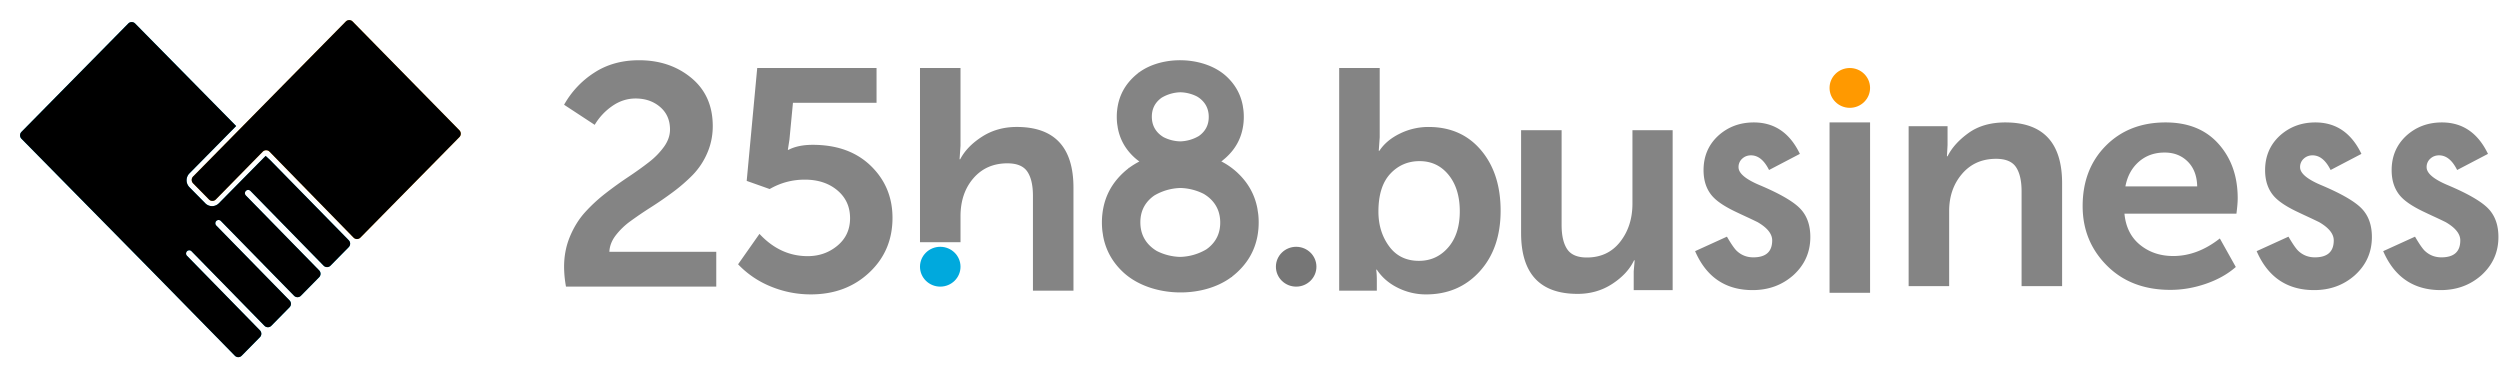 <svg xmlns="http://www.w3.org/2000/svg" xmlns:xlink="http://www.w3.org/1999/xlink" width="249" height="38" viewBox="0 0 249 38">
    <defs>
        <filter id="a" width="115.9%" height="120.6%" x="-8%" y="-7.4%" filterUnits="objectBoundingBox">
            <feOffset dy="1" in="SourceAlpha" result="shadowOffsetOuter1"/>
            <feGaussianBlur in="shadowOffsetOuter1" result="shadowBlurOuter1" stdDeviation="1"/>
            <feColorMatrix in="shadowBlurOuter1" result="shadowMatrixOuter1" values="0 0 0 0 0 0 0 0 0 0 0 0 0 0 0 0 0 0 0.2 0"/>
            <feMerge>
                <feMergeNode in="shadowMatrixOuter1"/>
                <feMergeNode in="SourceGraphic"/>
            </feMerge>
        </filter>
        <path id="b" d="M10.78.339L.14 11.134a.488.488 0 0 0 0 .687l13.12 13.315 8.134 8.294a.473.473 0 0 0 .677 0l1.816-1.844a.488.488 0 0 0 0-.687l-7.292-7.451a.328.328 0 0 1 .034-.427.32.32 0 0 1 .422-.023l7.293 7.452a.475.475 0 0 0 .677 0l1.815-1.844a.488.488 0 0 0 0-.687l-7.292-7.45a.329.329 0 0 1-.001-.462.32.32 0 0 1 .455 0l7.293 7.45a.474.474 0 0 0 .677 0l1.816-1.843a.49.49 0 0 0 0-.687l-7.296-7.454a.327.327 0 0 1 0-.46.32.32 0 0 1 .455-.002l7.292 7.451a.476.476 0 0 0 .677 0l1.816-1.843a.49.49 0 0 0 .003-.695l-7.832-7.986-.442-.408-4.658 4.717a.948.948 0 0 1-1.353 0l-1.581-1.603a.982.982 0 0 1 0-1.374l4.655-4.717L11.456.34a.474.474 0 0 0-.677 0"/>
        <filter id="c" width="100.8%" height="100.7%" x="-.4%" y="-.4%" filterUnits="objectBoundingBox">
            <feOffset dy="-.25" in="SourceAlpha" result="shadowOffsetInner1"/>
            <feComposite in="shadowOffsetInner1" in2="SourceAlpha" k2="-1" k3="1" operator="arithmetic" result="shadowInnerInner1"/>
            <feColorMatrix in="shadowInnerInner1" result="shadowMatrixInner1" values="0 0 0 0 0.129 0 0 0 0 0.129 0 0 0 0 0.129 0 0 0 0.1 0"/>
            <feOffset dy=".25" in="SourceAlpha" result="shadowOffsetInner2"/>
            <feComposite in="shadowOffsetInner2" in2="SourceAlpha" k2="-1" k3="1" operator="arithmetic" result="shadowInnerInner2"/>
            <feColorMatrix in="shadowInnerInner2" result="shadowMatrixInner2" values="0 0 0 0 1 0 0 0 0 1 0 0 0 0 1 0 0 0 0.4 0"/>
            <feMerge>
                <feMergeNode in="shadowMatrixInner1"/>
                <feMergeNode in="shadowMatrixInner2"/>
            </feMerge>
        </filter>
        <path id="d" d="M32.781 0a.475.475 0 0 0-.338.142l-6.32 6.414-8.887 9.021a.487.487 0 0 0 0 .687l1.58 1.604a.474.474 0 0 0 .677 0l4.676-4.763a.477.477 0 0 1 .677 0l8.37 8.562a.474.474 0 0 0 .677 0l9.85-9.999a.486.486 0 0 0 .007-.697L33.12.142A.474.474 0 0 0 32.78 0z"/>
        <filter id="e" width="100.9%" height="101.1%" x="-.5%" y="-.6%" filterUnits="objectBoundingBox">
            <feOffset dy="-.25" in="SourceAlpha" result="shadowOffsetInner1"/>
            <feComposite in="shadowOffsetInner1" in2="SourceAlpha" k2="-1" k3="1" operator="arithmetic" result="shadowInnerInner1"/>
            <feColorMatrix in="shadowInnerInner1" result="shadowMatrixInner1" values="0 0 0 0 0.129 0 0 0 0 0.129 0 0 0 0 0.129 0 0 0 0.1 0"/>
            <feOffset dy=".25" in="SourceAlpha" result="shadowOffsetInner2"/>
            <feComposite in="shadowOffsetInner2" in2="SourceAlpha" k2="-1" k3="1" operator="arithmetic" result="shadowInnerInner2"/>
            <feColorMatrix in="shadowInnerInner2" result="shadowMatrixInner2" values="0 0 0 0 1 0 0 0 0 1 0 0 0 0 1 0 0 0 0.4 0"/>
            <feMerge>
                <feMergeNode in="shadowMatrixInner1"/>
                <feMergeNode in="shadowMatrixInner2"/>
            </feMerge>
        </filter>
    </defs>
    <g fill="none" fill-rule="evenodd">
        <g filter="url(#a)" transform="translate(2 1)">
            <use fill="#00A9DD" xlink:href="#b"/>
            <use fill="#000" filter="url(#c)" xlink:href="#b"/>
            <g>
                <use fill="#F5A623" xlink:href="#d"/>
                <use fill="#000" filter="url(#e)" xlink:href="#d"/>
            </g>
        </g>
        <path fill="#F90" d="M186.259 8.757c0 1.095-.903 1.983-2.018 1.983-1.114 0-2.018-.888-2.018-1.983 0-1.096.904-1.983 2.018-1.983 1.115 0 2.018.887 2.018 1.983"/>
        <path fill="#848484" d="M185.805 12.194h-3.582v16.97h4.036v-16.97zM56.373 28.548a11.203 11.203 0 0 1-.19-1.967c0-1.082.195-2.092.587-3.03.392-.936.895-1.743 1.51-2.42a15.99 15.99 0 0 1 2.05-1.89 38.7 38.7 0 0 1 2.256-1.623c.752-.5 1.435-.99 2.049-1.468a7.414 7.414 0 0 0 1.51-1.546c.392-.552.588-1.12.588-1.702 0-.937-.329-1.686-.986-2.248-.657-.562-1.472-.844-2.446-.844-.827 0-1.6.25-2.32.75a5.95 5.95 0 0 0-1.748 1.874l-3.05-2A9.034 9.034 0 0 1 59.17 7.25C60.44 6.417 61.935 6 63.65 6c2.055 0 3.792.588 5.212 1.764 1.419 1.177 2.129 2.775 2.129 4.794 0 .958-.186 1.859-.556 2.701a7.208 7.208 0 0 1-1.446 2.172 16.78 16.78 0 0 1-1.986 1.717 36.823 36.823 0 0 1-2.177 1.499 38.75 38.75 0 0 0-2.002 1.359 7.111 7.111 0 0 0-1.51 1.452c-.392.52-.598 1.061-.62 1.624H71.34v3.466H56.373zM73.513 26.324l2.13-3.03c1.376 1.48 2.975 2.218 4.798 2.218 1.143 0 2.134-.348 2.97-1.046.838-.697 1.256-1.609 1.256-2.733 0-1.145-.424-2.07-1.272-2.78-.846-.708-1.927-1.061-3.24-1.061-1.25 0-2.416.312-3.496.936l-2.288-.811 1.048-11.243h11.885v3.466h-8.326l-.349 3.654-.159 1.03h.064c.635-.332 1.44-.5 2.415-.5 2.415 0 4.343.7 5.783 2.093 1.44 1.396 2.161 3.124 2.161 5.184 0 2.188-.773 4.004-2.319 5.45-1.547 1.448-3.486 2.17-5.816 2.17-1.377 0-2.7-.26-3.972-.78a9.334 9.334 0 0 1-3.273-2.217M120.398 24.65c-.08.065-.162.126-.244.185a5.378 5.378 0 0 1-2.623.752 5.442 5.442 0 0 1-2.313-.588 3.753 3.753 0 0 1-.486-.342c-.768-.641-1.152-1.48-1.152-2.518 0-1.019.379-1.844 1.137-2.476.08-.066.161-.127.244-.186a5.384 5.384 0 0 1 2.623-.753 5.442 5.442 0 0 1 2.312.589c.17.102.334.214.488.342.767.64 1.151 1.48 1.151 2.518 0 1.018-.38 1.844-1.137 2.476m-4.865-14.79c.057-.047.115-.09.174-.132a3.841 3.841 0 0 1 1.87-.536 3.873 3.873 0 0 1 1.647.42c.121.072.238.151.347.243.547.457.82 1.055.82 1.794 0 .725-.27 1.314-.81 1.764-.056.047-.115.09-.173.133a3.838 3.838 0 0 1-1.869.536 3.87 3.87 0 0 1-1.648-.42 2.9 2.9 0 0 1-.347-.243c-.547-.458-.821-1.055-.821-1.795 0-.725.27-1.313.81-1.763m9.832 12.285c0-.238-.011-.471-.033-.7-.015-.16-.041-.315-.066-.472-.01-.057-.013-.117-.024-.174-.254-1.383-.908-2.573-1.965-3.57a7.056 7.056 0 0 0-1.64-1.156.176.176 0 0 1 .04-.022c.02-.008.039-.013.058-.02l.004-.029a5.85 5.85 0 0 0 .44-.375c.86-.803 1.393-1.764 1.601-2.878.032-.166.056-.335.073-.508 0-.01.002-.017.003-.026a6.232 6.232 0 0 0 0-1.155c-.012-.13-.033-.256-.053-.383-.008-.046-.01-.094-.02-.14-.206-1.12-.735-2.086-1.591-2.892-2.168-2.043-6.381-2.181-8.753-.424l-.06.02-.003.028a6.207 6.207 0 0 0-.441.375c-.859.804-1.392 1.764-1.601 2.878a5.572 5.572 0 0 0-.072.509c0 .009-.003.017-.004.026a6.257 6.257 0 0 0 0 1.155c.012.13.033.256.054.382.007.047.01.095.02.141.205 1.121.735 2.085 1.592 2.892.177.168.364.317.557.458a7.754 7.754 0 0 0-1.008.622c-.024.008-.049.015-.072.024l-.004.035a7.394 7.394 0 0 0-.546.463c-1.059.993-1.717 2.177-1.974 3.553-.04.204-.069.414-.09.627l-.004.032a7.76 7.76 0 0 0 0 1.425c.014.161.04.316.065.473.01.057.014.117.025.174.254 1.383.908 2.573 1.964 3.57 2.688 2.532 7.852 2.718 10.804.522.024-.009.05-.016.074-.024l.003-.036c.187-.144.37-.298.545-.463 1.06-.991 1.717-2.177 1.976-3.552.039-.205.067-.414.089-.627 0-.011.003-.021.004-.032.022-.23.033-.464.033-.726M137.291 21.077c0 1.334.355 2.484 1.065 3.452s1.7 1.451 2.97 1.451c1.166 0 2.136-.44 2.909-1.327.772-.884 1.16-2.087 1.16-3.607 0-1.498-.371-2.706-1.112-3.623-.742-.916-1.707-1.374-2.892-1.374-1.165 0-2.14.422-2.924 1.265-.783.844-1.176 2.098-1.176 3.763zm-3.909 7.87V6.775h4.037v6.901l-.095 1.344h.063c.465-.708 1.149-1.28 2.05-1.718a6.427 6.427 0 0 1 2.843-.656c2.182 0 3.925.771 5.228 2.312 1.303 1.54 1.954 3.55 1.954 6.027 0 2.498-.694 4.513-2.081 6.043-1.388 1.53-3.173 2.295-5.355 2.295a6.256 6.256 0 0 1-2.796-.655c-.89-.438-1.589-1.041-2.098-1.812h-.063c.042.292.063.646.063 1.062v1.03h-3.75zM151.5 23.211V12.968h4.036V22.4c0 1.061.186 1.869.557 2.42.37.552 1.022.827 1.954.827 1.398 0 2.505-.52 3.321-1.561.816-1.041 1.224-2.311 1.224-3.81v-7.308h4.004v15.927h-3.878v-1.874l.096-1.093h-.063c-.425.896-1.144 1.677-2.162 2.342-1.017.667-2.172 1-3.464 1-3.75 0-5.624-2.02-5.624-6.059M190.1 28.497V12.569h3.877v1.874l-.063 1.124h.063c.423-.853 1.123-1.628 2.097-2.327.975-.697 2.193-1.046 3.655-1.046 3.77 0 5.657 2.02 5.657 6.06v10.243h-4.036v-9.432c0-1.062-.186-1.868-.556-2.42-.371-.552-1.033-.827-1.986-.827-1.4 0-2.526.499-3.385 1.498-.858 1-1.287 2.239-1.287 3.717v7.464h-4.035zM211.69 18.565h7.15c-.022-1.04-.334-1.863-.938-2.468-.603-.603-1.371-.904-2.303-.904-1.017 0-1.875.306-2.575.92-.698.615-1.143 1.433-1.334 2.452m-4.259 1.967c0-2.456.768-4.46 2.305-6.011 1.536-1.55 3.522-2.327 5.958-2.327 2.245 0 4.004.713 5.275 2.14 1.271 1.425 1.906 3.232 1.906 5.418 0 .354-.041.864-.126 1.53h-11.154c.127 1.333.646 2.369 1.556 3.107.912.74 2.013 1.11 3.306 1.11 1.61 0 3.156-.583 4.639-1.75l1.59 2.842c-.806.708-1.797 1.265-2.972 1.67-1.176.407-2.358.61-3.543.61-2.606 0-4.714-.806-6.324-2.42-1.61-1.613-2.416-3.587-2.416-5.919"/>
        <path fill="#767676" d="M131.116 26.564c0 1.096-.904 1.984-2.018 1.984-1.114 0-2.018-.888-2.018-1.984 0-1.095.904-1.983 2.018-1.983 1.114 0 2.018.888 2.018 1.983"/>
        <path fill="#00A9DD" d="M95.667 26.564c0 1.096-.903 1.984-2.018 1.984-1.114 0-2.018-.888-2.018-1.984 0-1.095.904-1.983 2.018-1.983 1.115 0 2.018.888 2.018 1.983"/>
        <path fill="#848484" d="M101.26 12.645c-1.293 0-2.442.324-3.448.968-1.006.646-1.732 1.396-2.176 2.249h-.064l.095-1.343V6.774h-4.036V24.124h4.036v-2.578c0-1.54.43-2.805 1.287-3.795.858-.988 1.986-1.483 3.384-1.483.954 0 1.615.277 1.986.828.371.552.557 1.358.557 2.42v9.432h4.036V18.704c0-4.04-1.886-6.06-5.657-6.06M235.199 15.326l-3.071 1.606c-.486-.974-1.085-1.46-1.8-1.46-.342 0-.634.111-.876.333a1.102 1.102 0 0 0-.364.852c0 .605.716 1.206 2.148 1.801 1.97.834 3.297 1.602 3.98 2.305.682.704 1.024 1.65 1.024 2.84 0 1.526-.573 2.803-1.718 3.83-1.112.974-2.455 1.461-4.03 1.461-2.697 0-4.607-1.292-5.73-3.879l3.17-1.444c.441.757.777 1.239 1.008 1.444.452.412.991.617 1.618.617 1.256 0 1.883-.563 1.883-1.688 0-.65-.484-1.255-1.453-1.818a52.72 52.72 0 0 0-1.123-.535 85.922 85.922 0 0 1-1.14-.536c-1.079-.52-1.838-1.038-2.279-1.558-.56-.66-.842-1.51-.842-2.548 0-1.375.48-2.51 1.437-3.408.98-.898 2.169-1.347 3.567-1.347 2.058 0 3.59 1.044 4.591 3.132M179.268 15.326l-3.071 1.606c-.485-.974-1.085-1.46-1.8-1.46-.342 0-.633.111-.875.333a1.102 1.102 0 0 0-.364.852c0 .605.715 1.206 2.147 1.801 1.97.834 3.297 1.602 3.98 2.305.683.704 1.024 1.65 1.024 2.84 0 1.526-.573 2.803-1.717 3.83-1.113.974-2.457 1.461-4.03 1.461-2.698 0-4.608-1.292-5.73-3.879l3.17-1.444c.44.757.776 1.239 1.008 1.444.451.412.99.617 1.618.617 1.255 0 1.882-.563 1.882-1.688 0-.65-.484-1.255-1.453-1.818a52.723 52.723 0 0 0-1.123-.535 85.922 85.922 0 0 1-1.14-.536c-1.079-.52-1.838-1.038-2.278-1.558-.562-.66-.842-1.51-.842-2.548 0-1.375.478-2.51 1.436-3.408.98-.898 2.17-1.347 3.567-1.347 2.059 0 3.59 1.044 4.591 3.132M247.803 15.326l-3.071 1.606c-.486-.974-1.085-1.46-1.801-1.46-.34 0-.633.111-.875.333a1.1 1.1 0 0 0-.364.852c0 .605.716 1.206 2.148 1.801 1.97.834 3.297 1.602 3.98 2.305.683.704 1.023 1.65 1.023 2.84 0 1.526-.572 2.803-1.717 3.83-1.112.974-2.456 1.461-4.03 1.461-2.697 0-4.607-1.292-5.73-3.879l3.17-1.444c.441.757.778 1.239 1.008 1.444.452.412.991.617 1.618.617 1.255 0 1.883-.563 1.883-1.688 0-.65-.484-1.255-1.453-1.818-.374-.184-.75-.362-1.123-.535a85.928 85.928 0 0 1-1.14-.536c-1.079-.52-1.838-1.038-2.278-1.558-.562-.66-.843-1.51-.843-2.548 0-1.375.48-2.51 1.437-3.408.98-.898 2.168-1.347 3.567-1.347 2.058 0 3.59 1.044 4.591 3.132"/>
    </g>
</svg>
